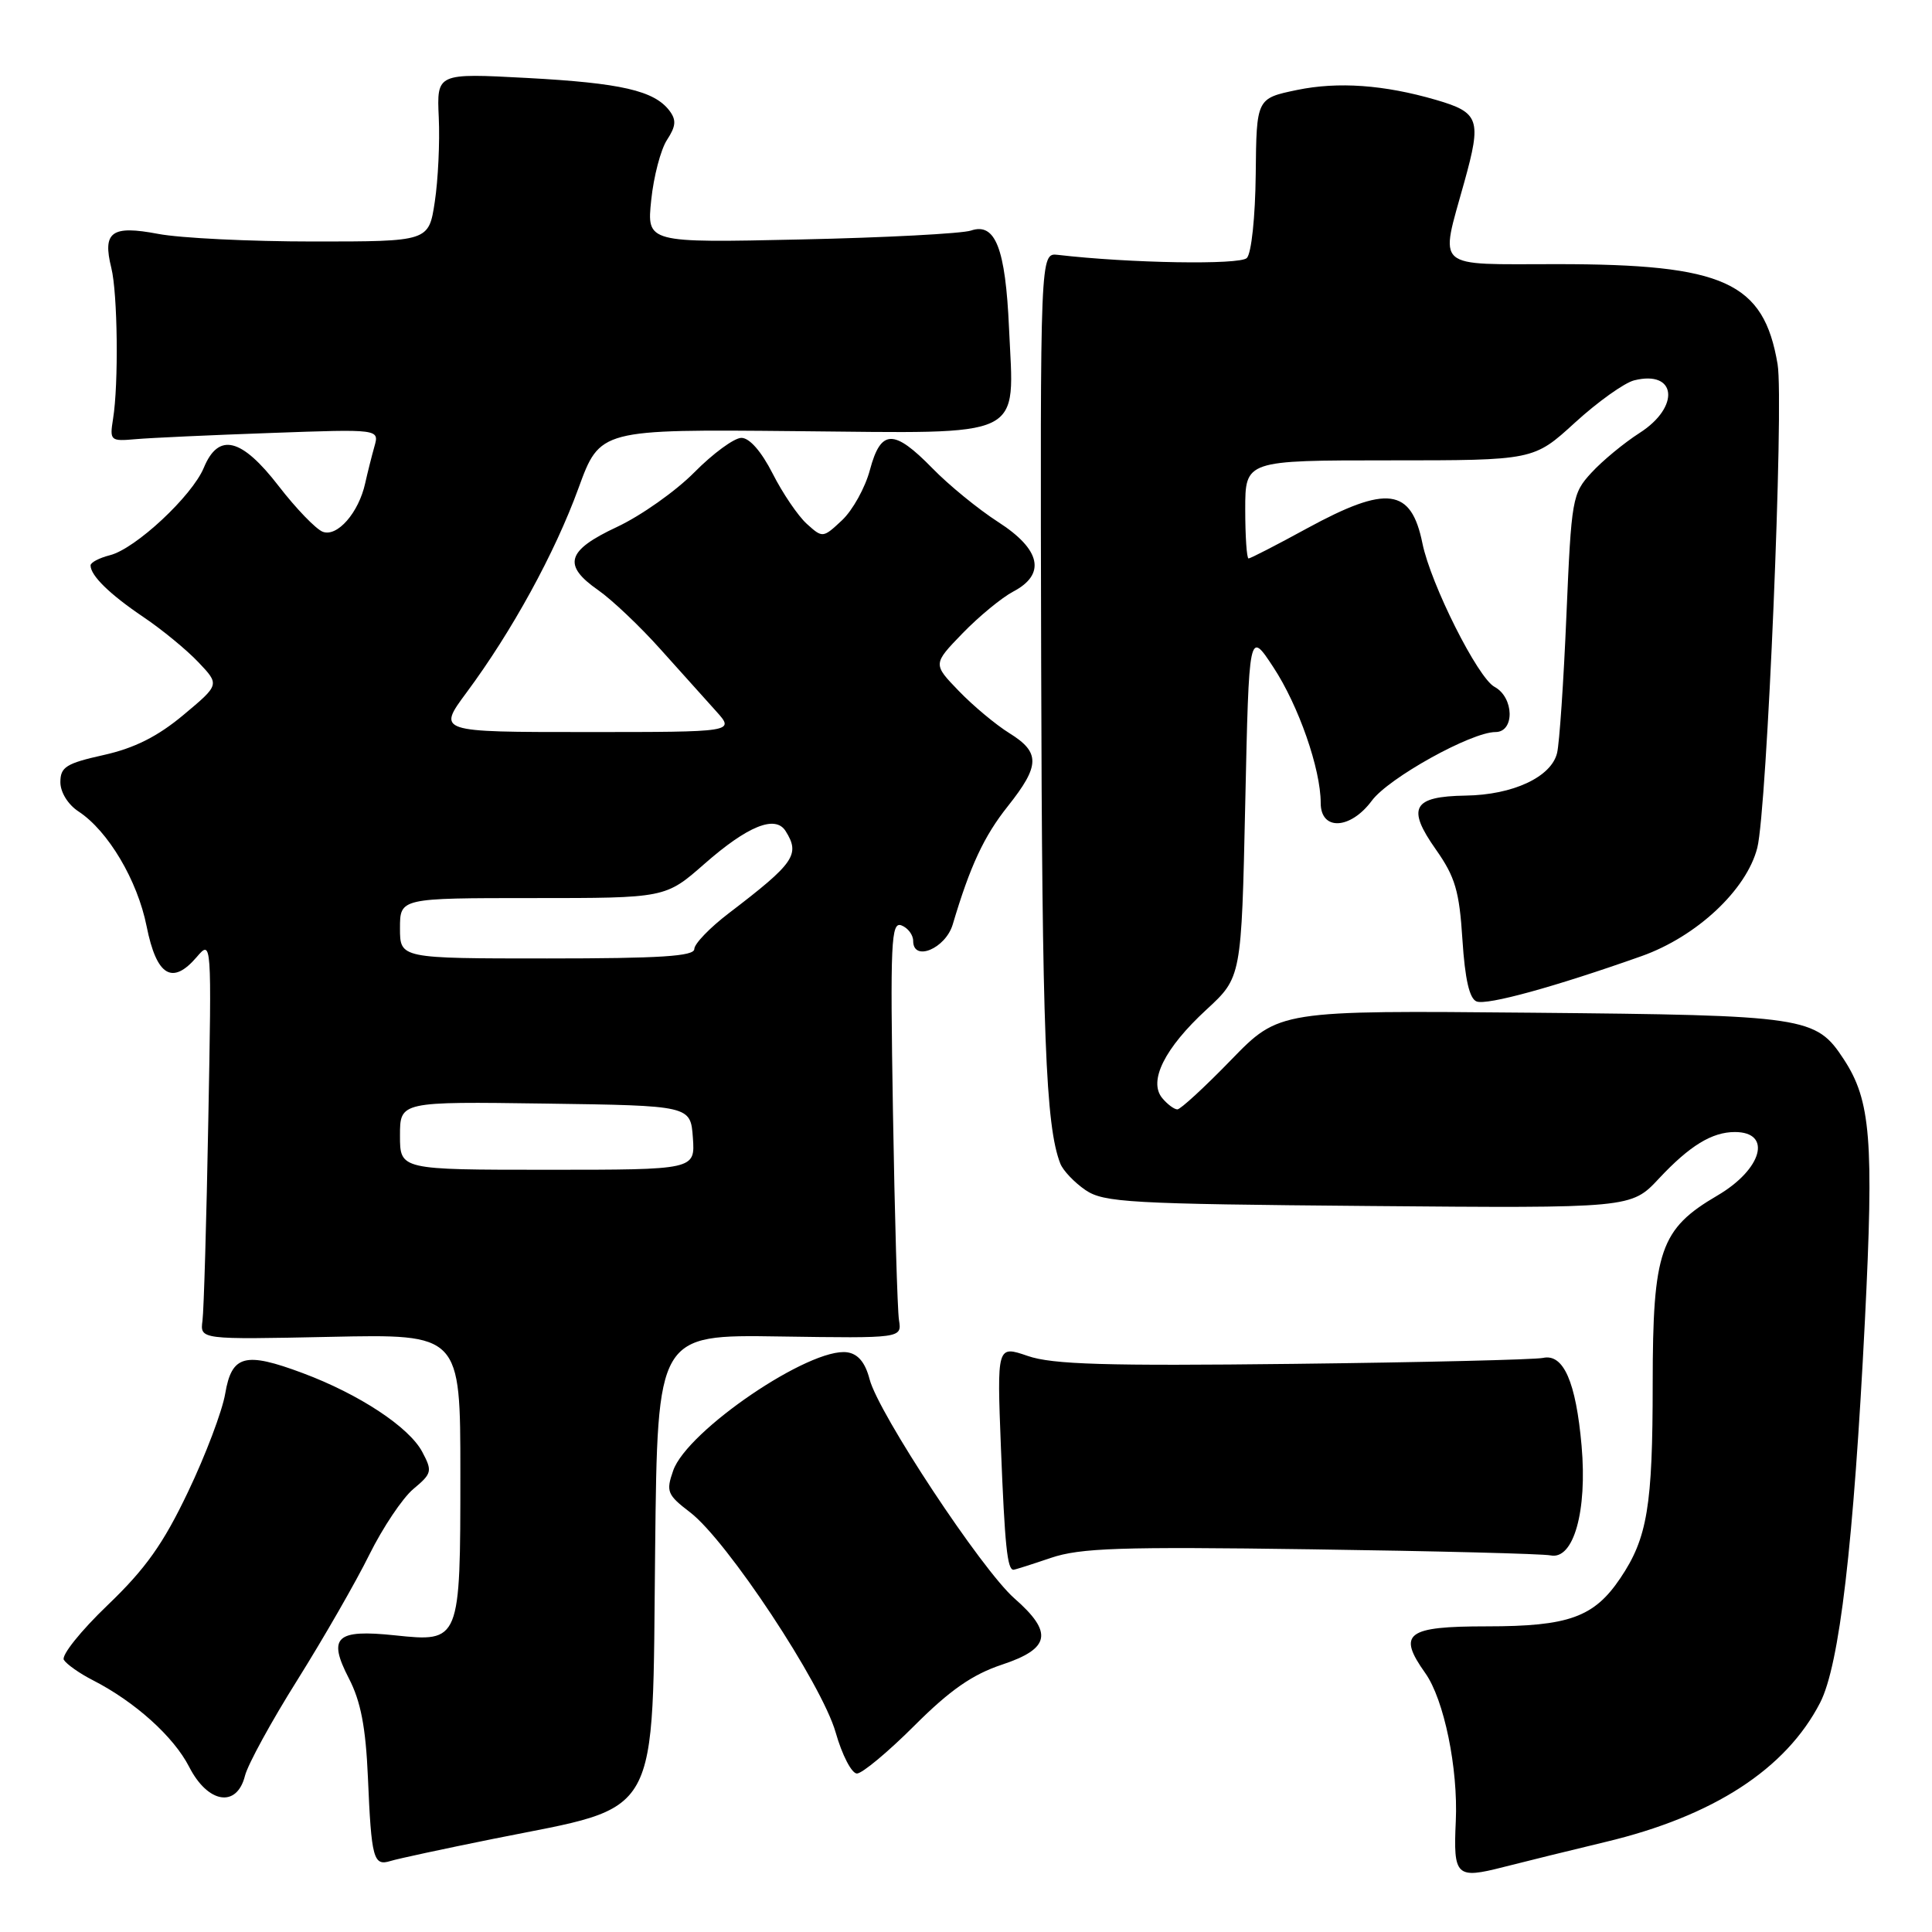 <?xml version="1.0" encoding="UTF-8" standalone="no"?>
<!DOCTYPE svg PUBLIC "-//W3C//DTD SVG 1.1//EN" "http://www.w3.org/Graphics/SVG/1.1/DTD/svg11.dtd" >
<svg xmlns="http://www.w3.org/2000/svg" xmlns:xlink="http://www.w3.org/1999/xlink" version="1.1" viewBox="0 0 256 256">
 <g >
 <path fill="currentColor"
d=" M 212.77 244.06 C 227.03 240.65 236.63 234.42 241.17 225.63 C 243.74 220.64 245.61 204.68 247.11 174.98 C 248.31 151.03 247.89 145.82 244.31 140.36 C 240.61 134.71 239.39 134.53 203.00 134.19 C 169.50 133.88 169.50 133.88 163.13 140.44 C 159.63 144.05 156.42 147.00 156.01 147.00 C 155.59 147.00 154.69 146.33 154.00 145.50 C 152.14 143.25 154.32 138.88 159.86 133.78 C 164.50 129.50 164.50 129.50 165.00 106.50 C 165.50 83.50 165.50 83.50 168.72 88.40 C 172.07 93.49 175.00 101.90 175.00 106.40 C 175.00 110.11 178.93 109.93 181.77 106.10 C 184.00 103.08 194.96 97.00 198.16 97.00 C 200.73 97.00 200.63 92.41 198.03 91.01 C 195.82 89.83 189.58 77.40 188.48 72.00 C 186.99 64.65 183.79 64.24 173.19 70.01 C 169.17 72.21 165.68 74.00 165.44 74.00 C 165.20 74.00 165.00 71.08 165.00 67.50 C 165.00 61.00 165.00 61.00 184.11 61.00 C 203.22 61.00 203.22 61.00 208.69 56.00 C 211.70 53.25 215.23 50.73 216.53 50.40 C 222.16 48.99 222.67 53.91 217.25 57.37 C 215.19 58.69 212.32 61.06 210.87 62.64 C 208.33 65.40 208.22 66.06 207.56 81.50 C 207.19 90.30 206.63 98.53 206.32 99.78 C 205.55 102.96 200.47 105.33 194.21 105.42 C 187.19 105.53 186.36 107.03 190.26 112.56 C 192.82 116.20 193.37 118.06 193.78 124.52 C 194.12 129.77 194.71 132.34 195.66 132.70 C 197.04 133.23 206.00 130.77 217.49 126.70 C 224.81 124.11 231.43 117.92 232.85 112.34 C 234.14 107.31 236.40 53.34 235.54 48.26 C 233.70 37.37 228.48 35.00 206.32 35.00 C 189.80 35.00 190.78 35.87 194.03 24.12 C 196.34 15.81 196.03 14.91 190.26 13.23 C 183.38 11.23 177.30 10.80 171.87 11.92 C 166.49 13.04 166.49 13.04 166.39 23.08 C 166.33 28.75 165.82 33.58 165.21 34.19 C 164.28 35.12 149.70 34.88 140.17 33.77 C 137.83 33.50 137.83 33.50 137.96 87.71 C 138.08 137.05 138.55 149.20 140.50 154.19 C 140.87 155.12 142.37 156.69 143.83 157.69 C 146.26 159.34 149.66 159.53 181.32 159.80 C 216.14 160.10 216.14 160.10 219.82 156.16 C 223.89 151.81 226.85 150.00 229.88 150.00 C 234.86 150.00 233.51 154.93 227.57 158.41 C 219.98 162.85 219.00 165.71 218.99 183.31 C 218.99 199.57 218.29 203.80 214.70 209.12 C 211.22 214.29 207.87 215.50 197.01 215.50 C 186.36 215.50 185.12 216.44 188.86 221.70 C 191.34 225.19 193.22 234.32 192.90 241.32 C 192.56 248.63 192.95 249.00 199.23 247.39 C 202.13 246.65 208.22 245.15 212.77 244.06 Z  M 65.50 243.63 C 87.85 239.14 86.41 241.73 86.81 205.22 C 87.12 176.84 87.12 176.84 103.31 177.09 C 119.50 177.33 119.50 177.33 119.12 174.92 C 118.91 173.59 118.55 161.14 118.32 147.26 C 117.95 124.78 118.07 122.09 119.45 122.62 C 120.30 122.95 121.00 123.87 121.00 124.68 C 121.00 127.48 125.28 125.70 126.24 122.50 C 128.55 114.73 130.38 110.80 133.55 106.82 C 137.82 101.44 137.86 99.70 133.75 97.15 C 131.96 96.04 128.95 93.53 127.05 91.56 C 123.60 87.99 123.60 87.99 127.55 83.91 C 129.72 81.67 132.74 79.19 134.25 78.39 C 138.64 76.09 137.92 72.80 132.25 69.16 C 129.64 67.48 125.72 64.28 123.55 62.05 C 118.43 56.81 116.72 56.85 115.27 62.26 C 114.65 64.61 112.98 67.61 111.58 68.93 C 109.05 71.30 109.00 71.31 106.90 69.41 C 105.74 68.36 103.70 65.36 102.38 62.75 C 100.88 59.81 99.31 58.01 98.23 58.02 C 97.28 58.03 94.47 60.09 92.00 62.59 C 89.53 65.09 84.92 68.34 81.76 69.82 C 75.07 72.95 74.50 74.88 79.28 78.21 C 81.08 79.47 84.78 82.97 87.49 86.00 C 90.21 89.03 93.54 92.74 94.90 94.25 C 97.37 97.00 97.37 97.00 77.65 97.00 C 57.94 97.00 57.94 97.00 61.83 91.75 C 67.83 83.66 73.52 73.29 76.65 64.69 C 79.50 56.88 79.50 56.88 105.50 57.13 C 136.30 57.41 134.37 58.35 133.70 43.47 C 133.23 32.89 131.89 29.45 128.66 30.55 C 127.47 30.95 117.32 31.49 106.10 31.73 C 85.70 32.18 85.70 32.18 86.29 26.51 C 86.61 23.40 87.55 19.81 88.38 18.54 C 89.57 16.72 89.64 15.90 88.70 14.66 C 86.68 12.01 82.29 11.00 69.83 10.33 C 57.87 9.69 57.87 9.69 58.14 15.59 C 58.29 18.84 58.05 23.86 57.61 26.75 C 56.81 32.00 56.81 32.00 41.54 32.00 C 33.14 32.00 23.88 31.55 20.95 30.99 C 14.78 29.82 13.56 30.71 14.75 35.50 C 15.59 38.86 15.73 50.90 14.98 55.50 C 14.52 58.40 14.62 58.49 18.00 58.19 C 19.93 58.02 27.97 57.65 35.89 57.37 C 50.27 56.85 50.27 56.85 49.61 59.17 C 49.25 60.45 48.70 62.64 48.39 64.03 C 47.53 67.94 44.68 71.20 42.76 70.46 C 41.86 70.11 39.23 67.39 36.93 64.41 C 32.00 58.02 28.96 57.27 27.01 61.97 C 25.46 65.72 17.94 72.73 14.56 73.57 C 13.15 73.93 12.00 74.53 12.00 74.92 C 12.00 76.27 14.54 78.75 19.00 81.76 C 21.48 83.43 24.76 86.13 26.30 87.76 C 29.11 90.72 29.11 90.72 24.30 94.74 C 20.90 97.58 17.83 99.13 13.75 100.04 C 8.77 101.15 8.00 101.63 8.00 103.64 C 8.00 104.98 9.01 106.61 10.40 107.52 C 14.33 110.10 18.21 116.64 19.43 122.75 C 20.74 129.31 22.82 130.59 26.05 126.83 C 28.05 124.50 28.05 124.50 27.60 148.50 C 27.36 161.70 27.01 173.62 26.83 175.00 C 26.50 177.50 26.50 177.50 43.75 177.14 C 61.00 176.77 61.00 176.77 61.00 195.20 C 61.00 217.56 60.98 217.60 52.32 216.69 C 44.51 215.87 43.40 216.92 46.23 222.40 C 47.80 225.43 48.46 228.84 48.75 235.50 C 49.21 246.32 49.48 247.30 51.75 246.59 C 52.71 246.29 58.90 244.96 65.50 243.63 Z  M 32.46 235.30 C 32.83 233.81 35.97 228.07 39.44 222.55 C 42.90 217.02 47.18 209.57 48.94 206.00 C 50.71 202.43 53.33 198.51 54.77 197.30 C 57.24 195.24 57.31 194.94 55.95 192.38 C 54.21 189.10 47.60 184.74 40.13 181.95 C 32.46 179.08 30.71 179.54 29.84 184.67 C 29.45 186.97 27.24 192.82 24.92 197.67 C 21.64 204.56 19.30 207.86 14.26 212.69 C 10.71 216.09 8.10 219.35 8.46 219.94 C 8.83 220.53 10.56 221.75 12.31 222.64 C 17.89 225.50 23.01 230.11 25.06 234.11 C 27.54 238.97 31.38 239.59 32.46 235.30 Z  M 121.16 228.66 C 125.87 223.95 128.85 221.88 132.75 220.58 C 139.18 218.45 139.58 216.32 134.41 211.79 C 130.07 207.98 116.38 187.26 115.22 182.74 C 114.65 180.55 113.70 179.40 112.27 179.19 C 107.37 178.47 91.05 189.55 89.20 194.86 C 88.23 197.64 88.41 198.07 91.44 200.39 C 96.33 204.12 108.90 223.13 110.73 229.56 C 111.58 232.55 112.85 235.00 113.55 235.00 C 114.24 235.00 117.67 232.15 121.16 228.66 Z  M 139.24 206.43 C 143.14 205.11 148.43 204.93 173.67 205.29 C 190.08 205.52 204.39 205.88 205.47 206.10 C 208.51 206.71 210.33 200.24 209.57 191.59 C 208.82 183.09 207.17 179.34 204.46 179.93 C 203.38 180.16 188.50 180.52 171.38 180.72 C 146.51 181.01 139.44 180.80 136.18 179.67 C 132.10 178.27 132.10 178.27 132.63 191.88 C 133.14 204.76 133.47 208.00 134.29 208.00 C 134.48 208.00 136.71 207.29 139.24 206.43 Z  M 53.00 150.48 C 53.00 145.96 53.00 145.96 72.25 146.23 C 91.50 146.50 91.50 146.50 91.81 150.75 C 92.11 155.00 92.11 155.00 72.56 155.00 C 53.00 155.00 53.00 155.00 53.00 150.48 Z  M 53.00 123.00 C 53.00 119.00 53.00 119.00 70.59 119.00 C 88.18 119.00 88.18 119.00 93.34 114.47 C 99.07 109.44 102.73 107.96 104.09 110.11 C 106.06 113.23 105.29 114.35 96.58 121.00 C 94.06 122.92 92.00 125.06 92.00 125.75 C 92.00 126.71 87.47 127.00 72.50 127.00 C 53.00 127.00 53.00 127.00 53.00 123.00 Z "/>
</g>
</svg>